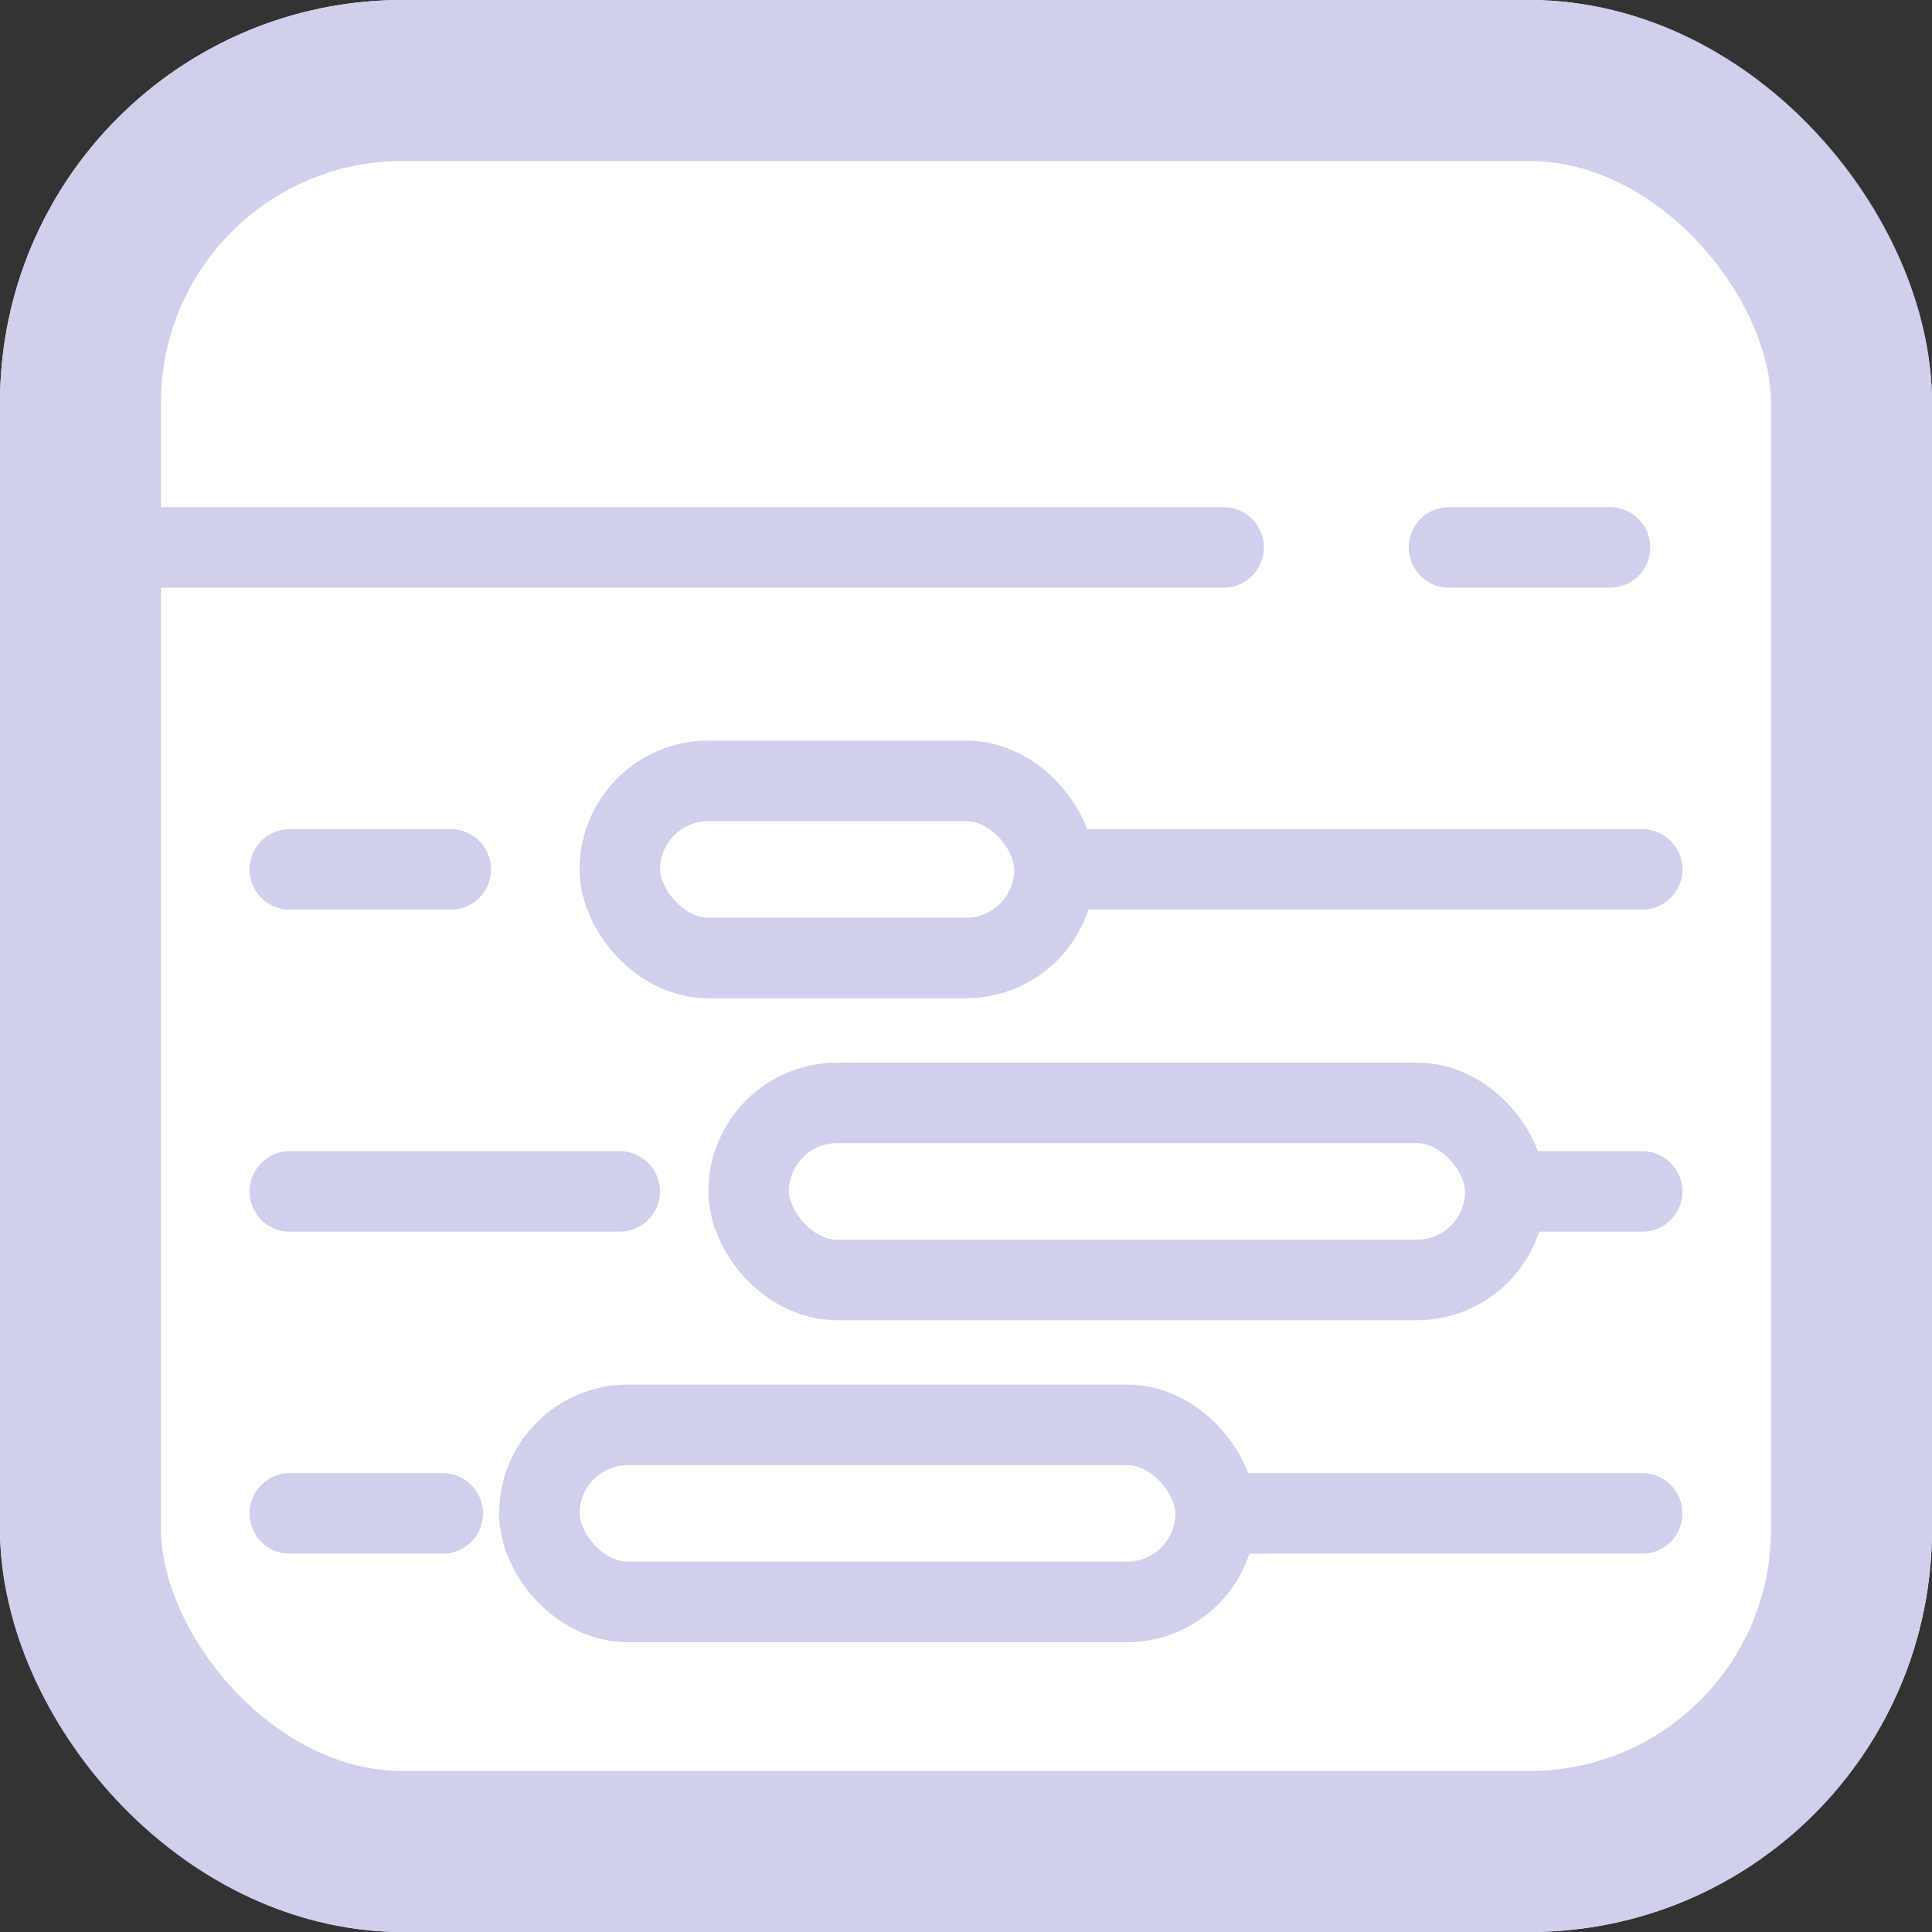 <svg xmlns="http://www.w3.org/2000/svg" width="24" height="24" viewBox="0 0 24 24">
    <rect x="0" y="0" width="24" height="24" fill="#333333" stroke="none"/>
    <defs>
        <style>
            .cls-1,.cls-3{fill:#fff}.cls-1,.cls-2,.cls-3{stroke:#d0cfec}.cls-1{stroke-width:2px}.cls-2,.cls-5{fill:none}.cls-2{stroke-linecap:round}.cls-4{stroke:none}
        </style>
    </defs>
    <g id="Group_11274" data-name="Group 11274" transform="translate(-1586 -181)">
        <g id="Rectangle_630" class="cls-1" data-name="Rectangle 630" transform="translate(1586 181)">
            <rect width="24" height="24" class="cls-4" rx="5"/>
            <rect width="22" height="22" x="1" y="1" class="cls-5" rx="4"/>
        </g>
        <path id="Line_14" d="M0 0h13.6" class="cls-2" data-name="Line 14" transform="translate(1587.6 187.8)"/>
        <path id="Line_15" d="M0 0h2" class="cls-2" data-name="Line 15" transform="translate(1604 187.8)"/>
        <path id="Line_16" d="M0 0h2" class="cls-2" data-name="Line 16" transform="translate(1589.6 191.8)"/>
        <path id="Line_17" d="M0 0h4.098" class="cls-2" data-name="Line 17" transform="translate(1589.6 195.8)"/>
        <path id="Line_18" d="M0 0h1.9" class="cls-2" data-name="Line 18" transform="translate(1589.6 199.8)"/>
        <g id="Rectangle_631" class="cls-3" data-name="Rectangle 631" transform="translate(1593.2 190.2)">
            <rect width="6.4" height="3.2" class="cls-4" rx="1.6"/>
            <rect width="5.4" height="2.2" x=".5" y=".5" class="cls-5" rx="1.1"/>
        </g>
        <path id="Line_19" d="M0 0h7.2" class="cls-2" data-name="Line 19" transform="translate(1599.2 191.8)"/>
        <g id="Rectangle_632" class="cls-3" data-name="Rectangle 632" transform="translate(1594.8 194.2)">
            <rect width="10.4" height="3.2" class="cls-4" rx="1.6"/>
            <rect width="9.4" height="2.2" x=".5" y=".5" class="cls-5" rx="1.1"/>
        </g>
        <path id="Line_20" d="M0 0h1.7" class="cls-2" data-name="Line 20" transform="translate(1604.7 195.8)"/>
        <g id="Rectangle_633" class="cls-3" data-name="Rectangle 633" transform="translate(1592.2 198.2)">
            <rect width="9.4" height="3.2" class="cls-4" rx="1.6"/>
            <rect width="8.4" height="2.2" x=".5" y=".5" class="cls-5" rx="1.1"/>
        </g>
        <path id="Line_21" d="M0 0h4.9" class="cls-2" data-name="Line 21" transform="translate(1601.5 199.8)"/>
    </g>
</svg>
